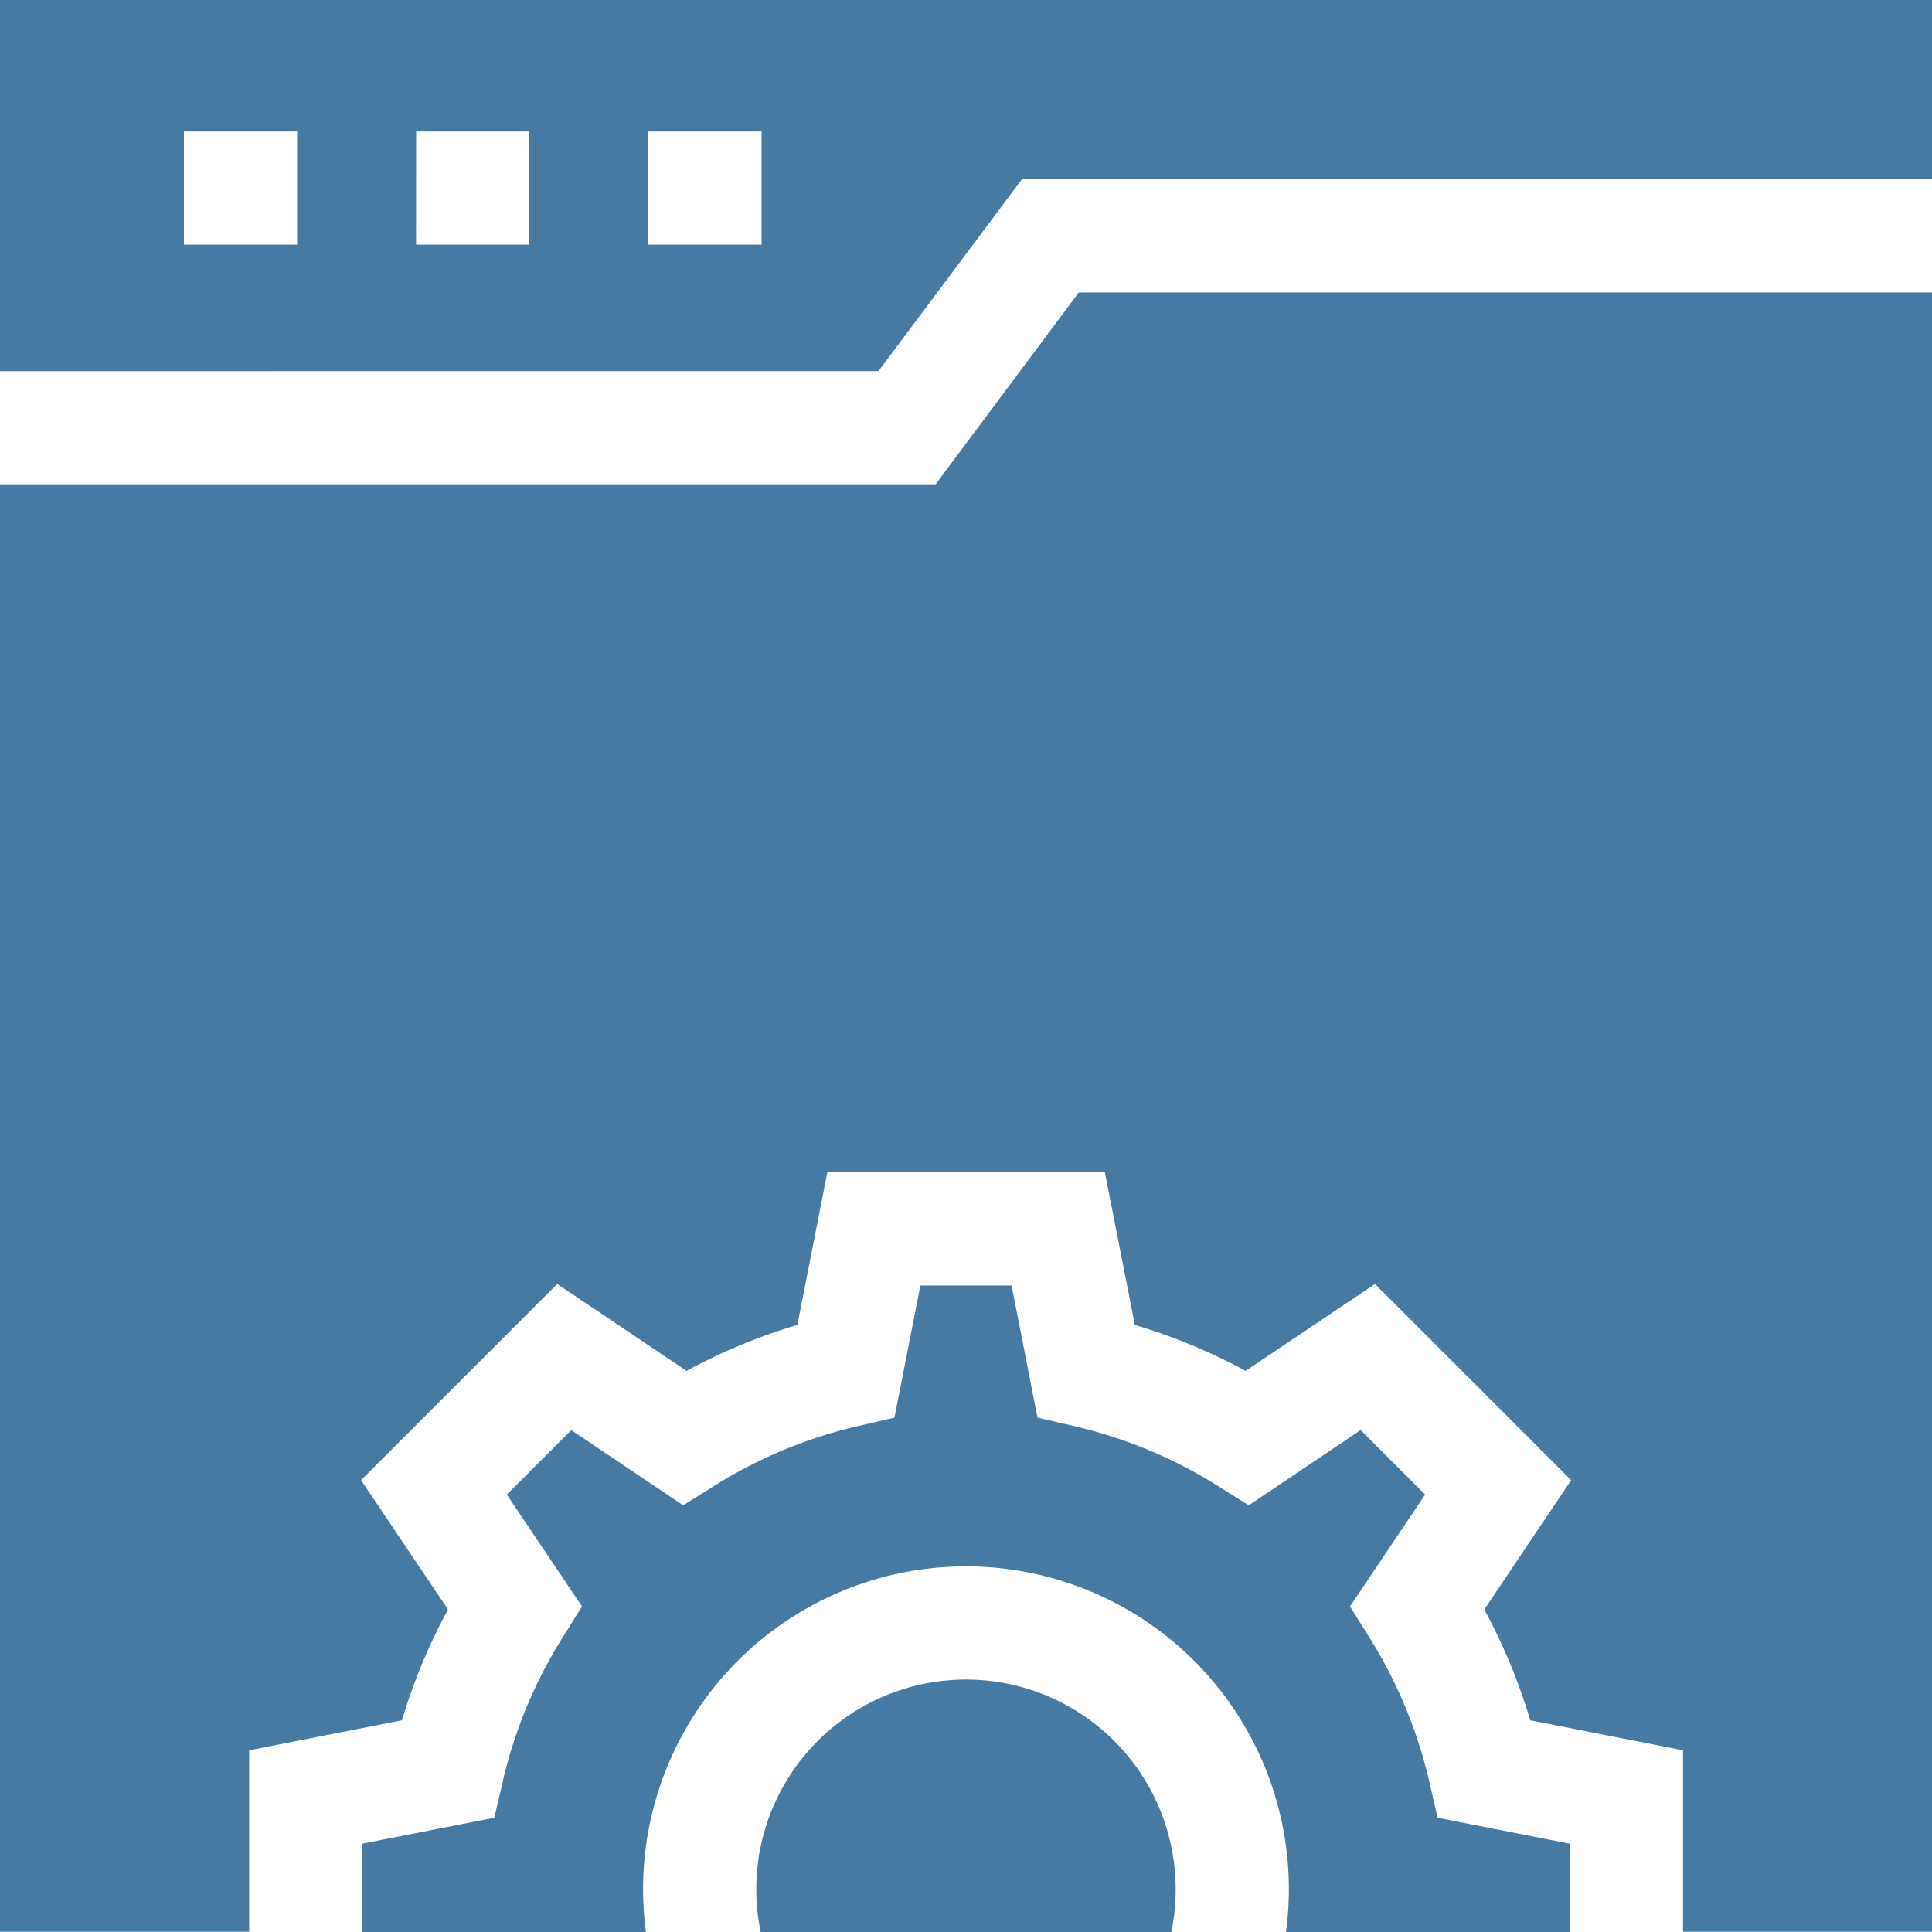 <svg xmlns="http://www.w3.org/2000/svg" width="36.439" height="36.439" viewBox="0 0 36.439 36.439">
  <g id="media_icon_2-1" transform="translate(-762.553 -388.147)">
    <path id="Path_466" data-name="Path 466" d="M779.122,395.146l2.705-3.618h17.165v-3.381H762.553v7Zm-4.34-4.519h2.135v2.135h-2.135Zm-4.38,0h2.135v2.135H770.4Zm-4.38,0h2.135v2.135h-2.135Z" fill="#477aa2"/>
    <path id="Path_467" data-name="Path 467" d="M772.033,421.757l-.156.674-2.492.489v1.666h5.351a6.17,6.17,0,0,1-.054-.806,6.09,6.09,0,1,1,12.18,0,6.17,6.17,0,0,1-.054.806h5.351V422.92l-2.492-.489-.155-.674a8.924,8.924,0,0,0-1.13-2.724l-.367-.587,1.417-2.11-1.216-1.216-2.11,1.418-.586-.367a8.884,8.884,0,0,0-2.724-1.13l-.675-.156-.489-2.492h-1.72l-.489,2.492-.674.156a8.873,8.873,0,0,0-2.724,1.13l-.587.367-2.11-1.418-1.216,1.216,1.418,2.11-.367.587a8.873,8.873,0,0,0-1.13,2.724Z" fill="#477aa2"/>
    <path id="Path_468" data-name="Path 468" d="M782.9,393.663l-2.7,3.618H762.553v27.3h4.7v-3.422l2.882-.566a10.957,10.957,0,0,1,.867-2.09l-1.639-2.439,3.7-3.7,2.439,1.639a10.957,10.957,0,0,1,2.09-.867l.566-2.882h5.233l.566,2.882a10.983,10.983,0,0,1,2.09.867l2.439-1.639,3.7,3.7-1.638,2.439a11.024,11.024,0,0,1,.867,2.09l2.881.566v3.422h4.7V393.663Z" fill="#477aa2"/>
    <path id="Path_469" data-name="Path 469" d="M784.727,423.78a3.955,3.955,0,1,0-7.827.806h7.745a4.011,4.011,0,0,0,.082-.806Z" fill="#477aa2"/>
  </g>
</svg>

